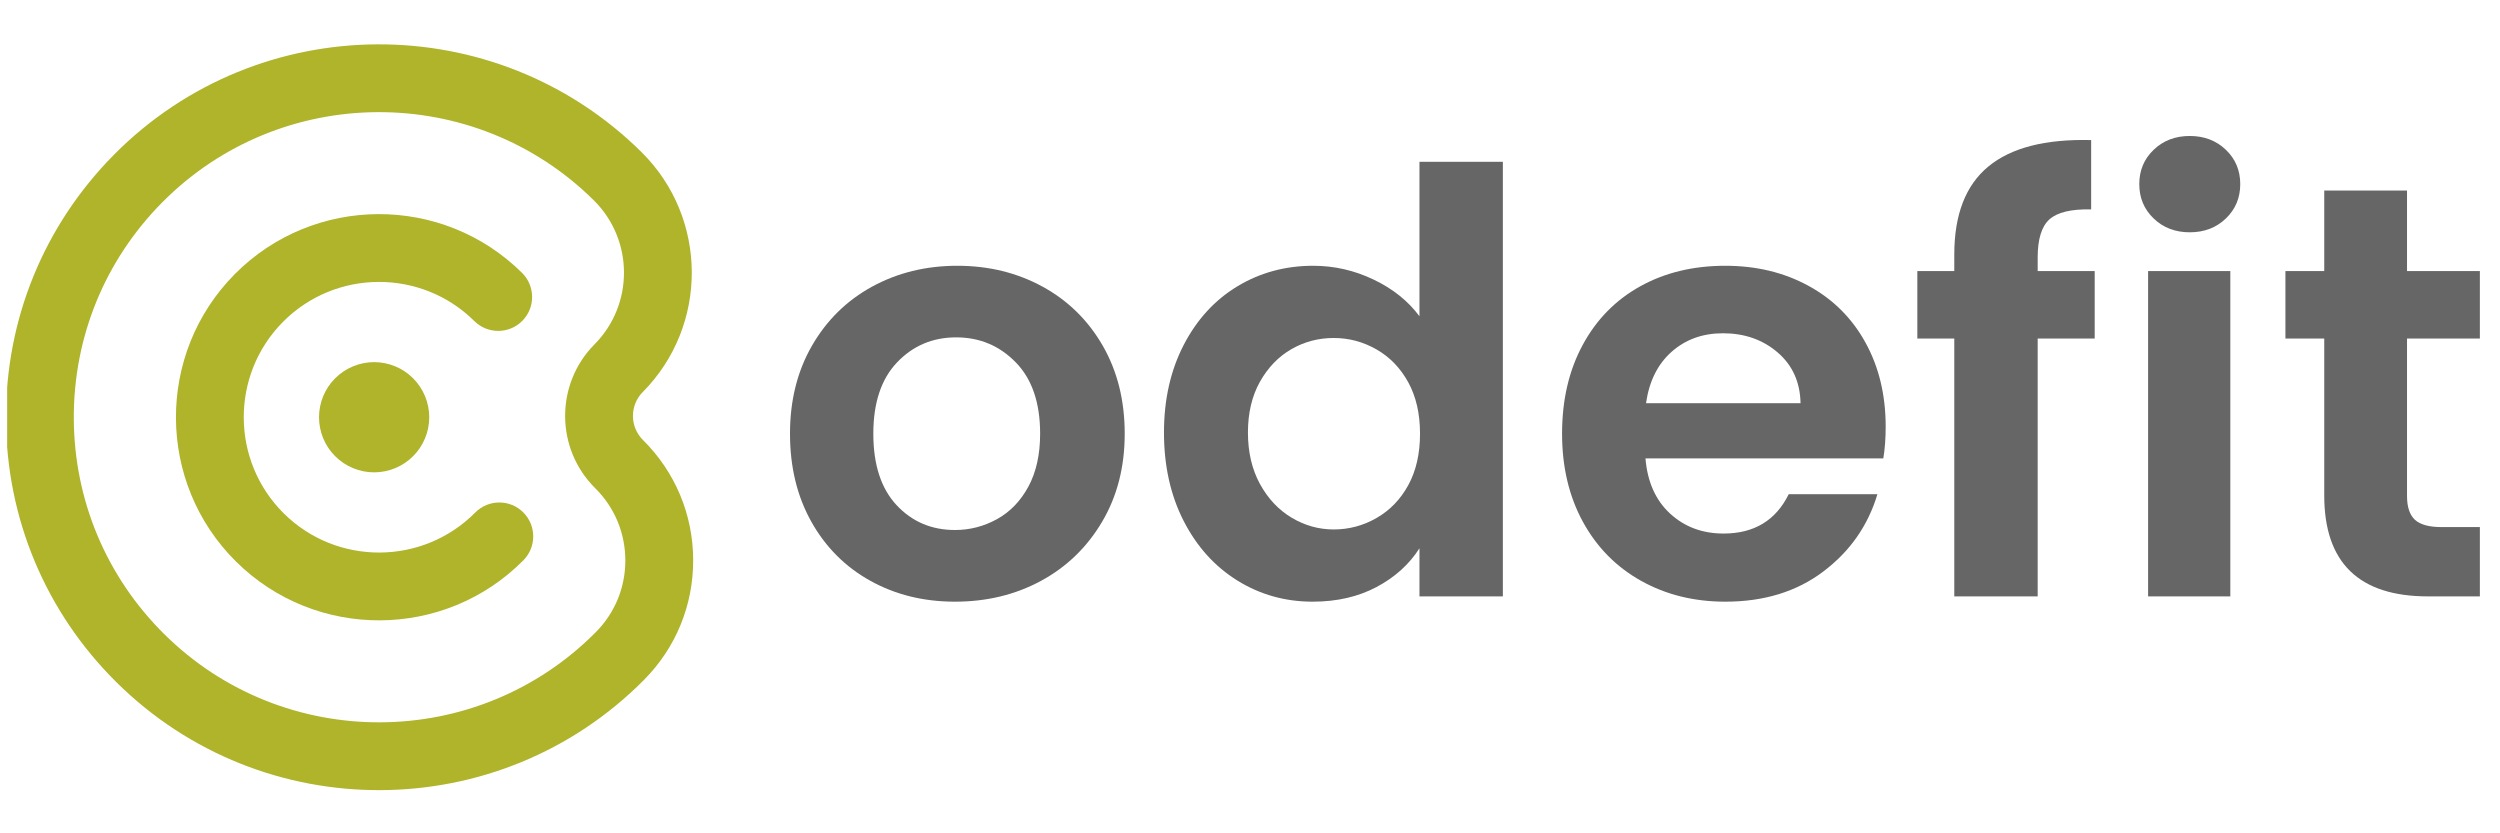 <svg xmlns="http://www.w3.org/2000/svg" xmlns:xlink="http://www.w3.org/1999/xlink" width="750" zoomAndPan="magnify" viewBox="0 0 562.5 187.5" height="250" preserveAspectRatio="xMidYMid meet" version="1.0"><defs><g/><clipPath id="f8862d5b43"><path d="M 1.609 9 L 156 9 L 156 178 L 1.609 178 Z M 1.609 9 " clip-rule="nonzero"/></clipPath></defs><path fill="#afb42b" d="M 106.727 72.242 C 109.723 75.211 114.555 75.188 117.52 72.195 C 120.484 69.203 120.461 64.371 117.469 61.402 C 99.559 43.656 70.555 43.785 52.809 61.695 C 35.066 79.605 35.199 108.609 53.105 126.355 C 62.062 135.227 73.785 139.633 85.496 139.578 C 97.203 139.527 108.895 135.016 117.766 126.062 C 120.734 123.07 120.711 118.238 117.719 115.27 C 114.727 112.305 109.895 112.324 106.926 115.32 C 95.102 127.246 75.777 127.336 63.852 115.516 C 51.922 103.691 51.832 84.367 63.652 72.438 C 75.473 60.512 94.793 60.418 106.727 72.242 Z M 106.727 72.242 " fill-opacity="1" fill-rule="nonzero"/><g clip-path="url(#f8862d5b43)"><path fill="#afb42b" d="M 155.965 125.93 C 155.922 115.738 151.906 106.176 144.668 99 C 141.68 96.039 141.66 91.199 144.621 88.211 C 159.426 73.266 159.312 49.059 144.371 34.254 C 111.492 1.676 58.238 1.918 25.66 34.797 C 9.879 50.727 1.242 71.844 1.348 94.266 C 1.449 116.688 10.273 137.727 26.203 153.508 C 42.641 169.797 64.172 177.879 85.668 177.781 C 107.164 177.684 128.621 169.402 144.91 152.965 C 152.09 145.727 156.012 136.121 155.965 125.93 Z M 134.074 142.219 C 107.422 169.117 63.848 169.32 36.945 142.668 C 23.914 129.754 16.691 112.539 16.605 94.195 C 16.523 75.848 23.59 58.57 36.5 45.539 C 63.152 18.641 106.727 18.438 133.629 45.094 C 142.594 53.98 142.66 68.504 133.773 77.469 C 124.891 86.43 124.957 100.957 133.922 109.844 C 138.266 114.148 140.672 119.887 140.699 126 C 140.734 132.117 138.379 137.879 134.074 142.219 " fill-opacity="1" fill-rule="nonzero"/></g><path fill="#afb42b" d="M 84.18 106.277 C 83.363 106.277 82.559 106.199 81.758 106.039 C 80.961 105.879 80.184 105.645 79.434 105.332 C 78.68 105.023 77.965 104.641 77.289 104.188 C 76.613 103.734 75.988 103.223 75.41 102.645 C 74.836 102.07 74.32 101.445 73.867 100.766 C 73.418 100.09 73.035 99.375 72.723 98.625 C 72.41 97.871 72.176 97.098 72.02 96.297 C 71.859 95.5 71.781 94.691 71.781 93.879 C 71.781 93.066 71.859 92.258 72.02 91.461 C 72.176 90.66 72.41 89.887 72.723 89.133 C 73.035 88.383 73.418 87.668 73.867 86.992 C 74.32 86.312 74.836 85.688 75.41 85.113 C 75.988 84.535 76.613 84.023 77.289 83.57 C 77.965 83.117 78.68 82.734 79.434 82.426 C 80.184 82.113 80.961 81.879 81.758 81.719 C 82.559 81.559 83.363 81.48 84.18 81.48 C 84.992 81.48 85.797 81.559 86.598 81.719 C 87.395 81.879 88.172 82.113 88.922 82.426 C 89.676 82.734 90.391 83.117 91.066 83.57 C 91.742 84.023 92.371 84.535 92.945 85.113 C 93.52 85.688 94.035 86.312 94.488 86.992 C 94.938 87.668 95.32 88.383 95.633 89.133 C 95.945 89.887 96.18 90.66 96.34 91.461 C 96.496 92.258 96.578 93.066 96.578 93.879 C 96.578 94.691 96.496 95.5 96.34 96.297 C 96.18 97.098 95.945 97.871 95.633 98.625 C 95.32 99.375 94.938 100.09 94.488 100.766 C 94.035 101.445 93.52 102.07 92.945 102.645 C 92.371 103.223 91.742 103.734 91.066 104.188 C 90.391 104.641 89.676 105.023 88.922 105.332 C 88.172 105.645 87.395 105.879 86.598 106.039 C 85.797 106.199 84.992 106.277 84.18 106.277 Z M 84.18 106.277 " fill-opacity="1" fill-rule="nonzero"/><g fill="#666666" fill-opacity="1"><g transform="translate(173.249, 134.189)"><g><path d="M 41.625 1.188 C 34.57 1.188 28.227 -0.375 22.594 -3.5 C 16.957 -6.625 12.531 -11.051 9.312 -16.781 C 6.102 -22.508 4.5 -29.117 4.5 -36.609 C 4.5 -44.086 6.148 -50.691 9.453 -56.422 C 12.754 -62.148 17.266 -66.578 22.984 -69.703 C 28.711 -72.828 35.102 -74.391 42.156 -74.391 C 49.195 -74.391 55.582 -72.828 61.312 -69.703 C 67.039 -66.578 71.555 -62.148 74.859 -56.422 C 78.16 -50.691 79.812 -44.086 79.812 -36.609 C 79.812 -29.117 78.113 -22.508 74.719 -16.781 C 71.332 -11.051 66.754 -6.625 60.984 -3.5 C 55.211 -0.375 48.758 1.188 41.625 1.188 Z M 41.625 -14.938 C 44.969 -14.938 48.113 -15.75 51.062 -17.375 C 54.02 -19.008 56.379 -21.453 58.141 -24.703 C 59.898 -27.961 60.781 -31.93 60.781 -36.609 C 60.781 -43.566 58.953 -48.914 55.297 -52.656 C 51.641 -56.406 47.172 -58.281 41.891 -58.281 C 36.598 -58.281 32.164 -56.406 28.594 -52.656 C 25.031 -48.914 23.25 -43.566 23.25 -36.609 C 23.25 -29.641 24.988 -24.285 28.469 -20.547 C 31.957 -16.805 36.344 -14.938 41.625 -14.938 Z M 41.625 -14.938 "/></g></g></g><g fill="#666666" fill-opacity="1"><g transform="translate(257.536, 134.189)"><g><path d="M 4.359 -36.875 C 4.359 -44.27 5.832 -50.828 8.781 -56.547 C 11.738 -62.273 15.77 -66.68 20.875 -69.766 C 25.988 -72.848 31.672 -74.391 37.922 -74.391 C 42.68 -74.391 47.219 -73.352 51.531 -71.281 C 55.852 -69.219 59.289 -66.469 61.844 -63.031 L 61.844 -97.781 L 80.609 -97.781 L 80.609 0 L 61.844 0 L 61.844 -10.828 C 59.551 -7.223 56.332 -4.316 52.188 -2.109 C 48.051 0.086 43.254 1.188 37.797 1.188 C 31.629 1.188 25.988 -0.395 20.875 -3.562 C 15.77 -6.738 11.738 -11.211 8.781 -16.984 C 5.832 -22.754 4.359 -29.383 4.359 -36.875 Z M 61.969 -36.609 C 61.969 -41.098 61.086 -44.945 59.328 -48.156 C 57.566 -51.375 55.188 -53.844 52.188 -55.562 C 49.195 -57.281 45.984 -58.141 42.547 -58.141 C 39.109 -58.141 35.938 -57.301 33.031 -55.625 C 30.125 -53.957 27.766 -51.516 25.953 -48.297 C 24.148 -45.078 23.25 -41.27 23.25 -36.875 C 23.25 -32.469 24.148 -28.609 25.953 -25.297 C 27.766 -21.992 30.145 -19.461 33.094 -17.703 C 36.051 -15.941 39.203 -15.062 42.547 -15.062 C 45.984 -15.062 49.195 -15.922 52.188 -17.641 C 55.188 -19.359 57.566 -21.82 59.328 -25.031 C 61.086 -28.25 61.969 -32.109 61.969 -36.609 Z M 61.969 -36.609 "/></g></g></g><g fill="#666666" fill-opacity="1"><g transform="translate(347.106, 134.189)"><g><path d="M 77.172 -38.188 C 77.172 -35.539 76.992 -33.16 76.641 -31.047 L 23.125 -31.047 C 23.562 -25.766 25.41 -21.625 28.672 -18.625 C 31.93 -15.633 35.941 -14.141 40.703 -14.141 C 47.566 -14.141 52.453 -17.094 55.359 -23 L 75.312 -23 C 73.207 -15.945 69.156 -10.148 63.156 -5.609 C 57.164 -1.078 49.812 1.188 41.094 1.188 C 34.051 1.188 27.734 -0.375 22.141 -3.5 C 16.547 -6.625 12.18 -11.051 9.047 -16.781 C 5.922 -22.508 4.359 -29.117 4.359 -36.609 C 4.359 -44.18 5.898 -50.828 8.984 -56.547 C 12.066 -62.273 16.383 -66.68 21.938 -69.766 C 27.488 -72.848 33.875 -74.391 41.094 -74.391 C 48.051 -74.391 54.281 -72.891 59.781 -69.891 C 65.289 -66.898 69.566 -62.648 72.609 -57.141 C 75.648 -51.641 77.172 -45.32 77.172 -38.188 Z M 58.016 -43.469 C 57.922 -48.227 56.195 -52.039 52.844 -54.906 C 49.5 -57.77 45.406 -59.203 40.562 -59.203 C 35.988 -59.203 32.133 -57.812 29 -55.031 C 25.875 -52.258 23.957 -48.406 23.25 -43.469 Z M 58.016 -43.469 "/></g></g></g><g fill="#666666" fill-opacity="1"><g transform="translate(428.619, 134.189)"><g><path d="M 42.688 -58.016 L 29.859 -58.016 L 29.859 0 L 11.094 0 L 11.094 -58.016 L 2.781 -58.016 L 2.781 -73.203 L 11.094 -73.203 L 11.094 -76.906 C 11.094 -85.895 13.645 -92.5 18.75 -96.719 C 23.863 -100.945 31.578 -102.93 41.891 -102.672 L 41.891 -87.078 C 37.398 -87.172 34.27 -86.422 32.5 -84.828 C 30.738 -83.242 29.859 -80.383 29.859 -76.25 L 29.859 -73.203 L 42.688 -73.203 Z M 42.688 -58.016 "/></g></g></g><g fill="#666666" fill-opacity="1"><g transform="translate(474.197, 134.189)"><g><path d="M 18.5 -81.922 C 15.238 -81.922 12.531 -82.957 10.375 -85.031 C 8.219 -87.102 7.141 -89.68 7.141 -92.766 C 7.141 -95.848 8.219 -98.422 10.375 -100.484 C 12.531 -102.555 15.238 -103.594 18.5 -103.594 C 21.758 -103.594 24.469 -102.555 26.625 -100.484 C 28.781 -98.422 29.859 -95.848 29.859 -92.766 C 29.859 -89.68 28.781 -87.102 26.625 -85.031 C 24.469 -82.957 21.758 -81.922 18.5 -81.922 Z M 27.625 -73.203 L 27.625 0 L 9.125 0 L 9.125 -73.203 Z M 27.625 -73.203 "/></g></g></g><g fill="#666666" fill-opacity="1"><g transform="translate(510.923, 134.189)"><g><path d="M 30.656 -58.016 L 30.656 -22.594 C 30.656 -20.125 31.25 -18.336 32.438 -17.234 C 33.625 -16.141 35.629 -15.594 38.453 -15.594 L 47.047 -15.594 L 47.047 0 L 35.406 0 C 19.82 0 12.031 -7.578 12.031 -22.734 L 12.031 -58.016 L 3.297 -58.016 L 3.297 -73.203 L 12.031 -73.203 L 12.031 -91.312 L 30.656 -91.312 L 30.656 -73.203 L 47.047 -73.203 L 47.047 -58.016 Z M 30.656 -58.016 "/></g></g></g></svg>